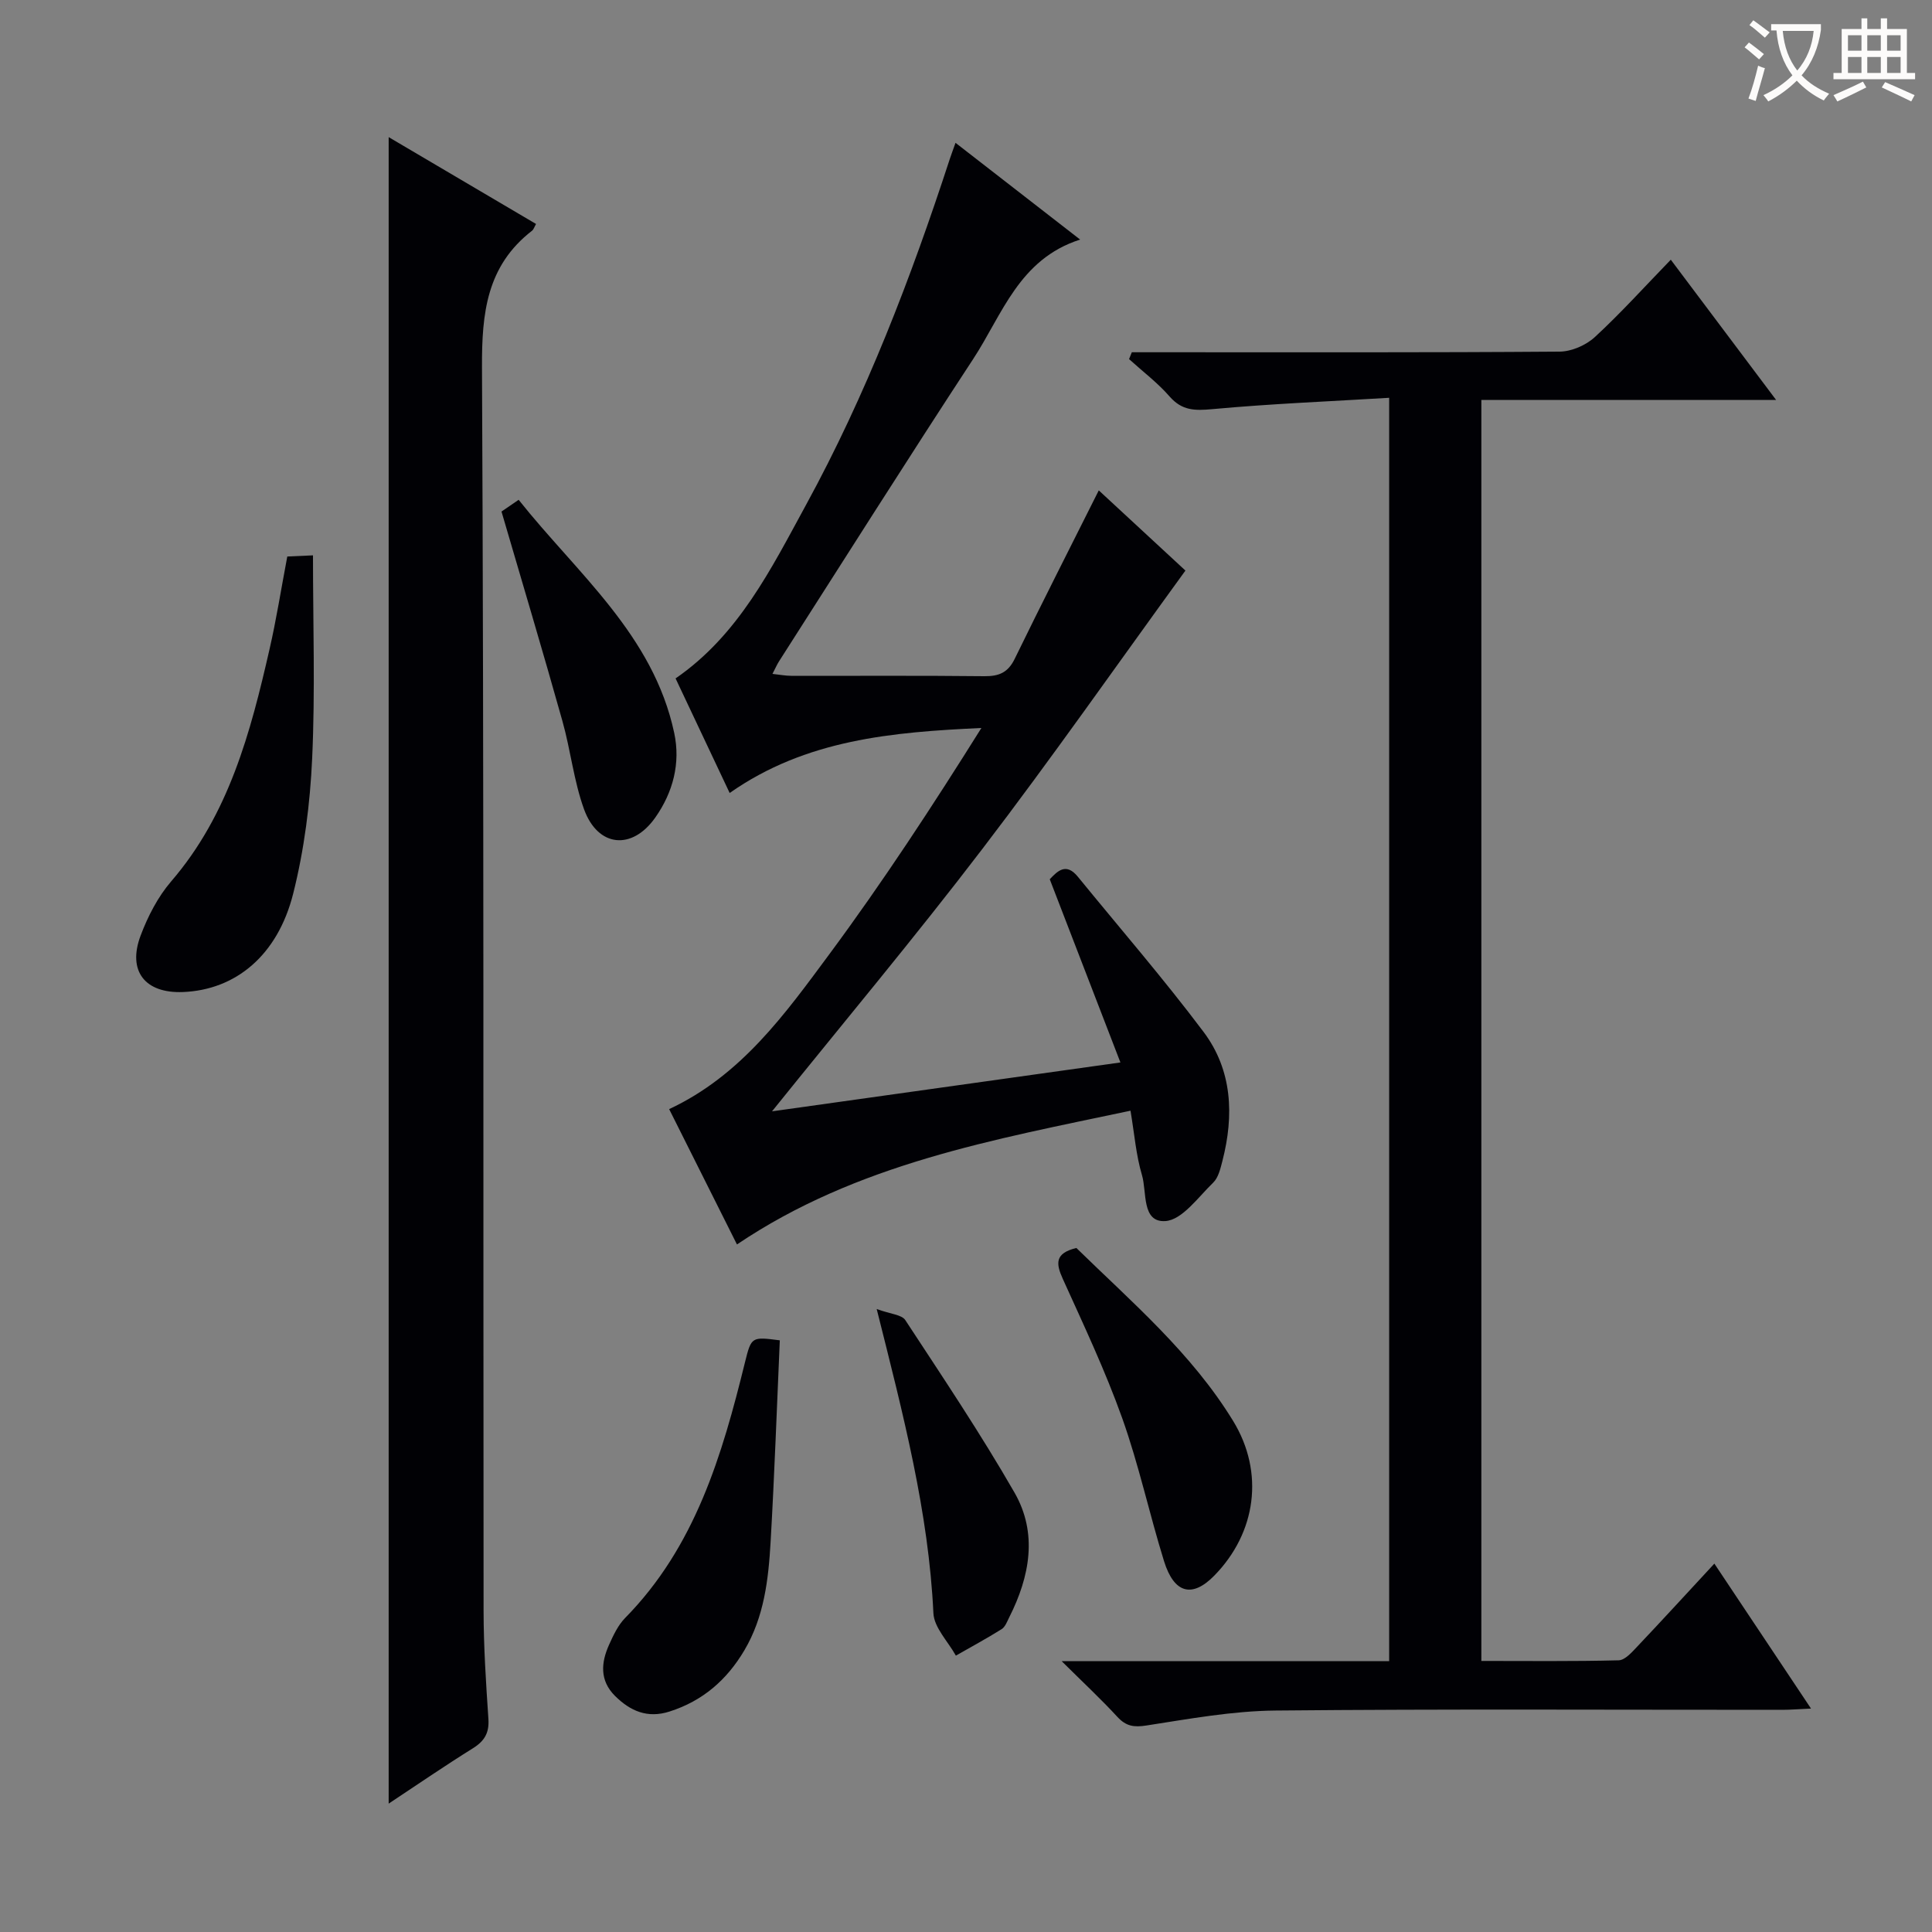 <svg enable-background="new 0 0 400 400" viewBox="0 0 400 400" xmlns="http://www.w3.org/2000/svg"><rect x="0" y="0" width="400" height="400" fill="#808080" stroke="none"/><g fill="#010105"><path d="m219.81 343.93h67.8c0-86.93 0-173.63 0-261.57-12.23.74-24.46 1.23-36.62 2.35-3.62.33-6.26.32-8.82-2.6-2.49-2.86-5.58-5.19-8.41-7.76.19-.47.38-.95.57-1.42h5.1c27.83 0 55.65.08 83.48-.13 2.46-.02 5.44-1.32 7.27-3 5.35-4.93 10.24-10.36 15.74-16.03 7.44 9.91 14.3 19.03 21.8 29.03-20.82 0-40.79 0-61.02 0v261.08c9.59 0 19.01.11 28.42-.13 1.32-.03 2.75-1.68 3.86-2.85 5.23-5.52 10.37-11.14 15.96-17.17 6.73 10.1 13.15 19.72 20.01 30.01-2.47.11-4.21.26-5.95.26-34.99.01-69.98-.19-104.97.15-8.89.09-17.8 1.72-26.63 3.09-2.62.41-4.24.18-6.04-1.76-3.36-3.65-7-7.04-11.55-11.55z"/><path d="m159.84 230.09c23.47-3.29 47.22-6.62 72.13-10.12-5.06-13.12-9.81-25.42-14.63-37.93 1.61-1.7 3.38-3.52 5.82-.52 8.71 10.68 17.76 21.12 26.03 32.13 5.95 7.92 6.33 17.27 3.9 26.7-.41 1.58-.83 3.46-1.92 4.51-3.1 3-6.41 7.72-9.89 7.95-4.96.32-3.8-6.01-4.85-9.53-1.22-4.09-1.55-8.43-2.37-13.32-28.34 6-56.62 10.95-81.48 27.69-4.8-9.59-9.39-18.74-14.04-28.02 14.9-6.95 23.99-19.68 33.15-32.05 11.14-15.05 21.41-30.75 31.5-46.86-18.46.86-36.32 2.37-52.12 13.46-3.78-8.01-7.46-15.79-11.2-23.72 13.07-9.01 19.79-22.7 27.01-35.93 12.46-22.81 21.72-46.97 29.77-71.63.3-.91.64-1.8 1.18-3.33 8.58 6.66 16.78 13.03 25.8 20.03-12.66 4.05-16.12 15.55-22.15 24.74-13.58 20.72-26.81 41.68-40.17 62.55-.44.68-.76 1.44-1.38 2.63 1.47.16 2.68.4 3.89.4 13.33.03 26.66-.07 39.99.08 3.03.03 4.89-.76 6.27-3.59 5.59-11.47 11.38-22.84 17.41-34.88 6.04 5.59 12.41 11.48 17.94 16.6-14.2 19.54-27.71 38.88-42.02 57.6-14 18.34-28.84 36.05-43.57 54.36z"/><path d="m80.47 373.42c0-115.32 0-229.85 0-345.03 10.26 6.05 20.36 12 30.51 17.98-.33.57-.48 1.12-.83 1.4-9.39 7.28-10.41 17.04-10.36 28.27.42 85.81.24 171.63.33 257.45.01 7.48.5 14.96 1 22.42.19 2.86-.81 4.55-3.19 6.04-5.76 3.59-11.37 7.43-17.46 11.47z"/><path d="m59.48 115.22c1.73-.08 3.33-.15 5.32-.24 0 14.2.47 28.14-.17 42.04-.43 9.39-1.64 18.9-3.93 28-3.24 12.86-11.97 19.93-22.8 20.37-7.85.32-11.56-4.31-8.79-11.68 1.5-3.99 3.57-8.02 6.32-11.22 11.97-13.89 16.44-30.85 20.37-48.06 1.41-6.13 2.38-12.36 3.68-19.21z"/><path d="m161.45 277.5c-.61 13.84-1.1 27.76-1.9 41.67-.45 7.8-1.32 15.58-5.46 22.55-3.63 6.11-8.6 10.44-15.46 12.63-4.58 1.47-8.13-.09-11.29-3.22-3.21-3.19-2.91-6.89-1.24-10.6.88-1.95 1.85-4.04 3.31-5.53 14.52-14.76 20.09-33.67 24.84-52.99 1.31-5.27 1.36-5.26 7.2-4.51z"/><path d="m222.85 258.38c11.38 11.13 23.85 21.74 32.46 35.82 6.51 10.65 4.79 23.15-3.92 32.03-4.56 4.65-8.31 3.71-10.4-3.04-3.04-9.8-5.2-19.9-8.64-29.55-3.51-9.83-7.99-19.32-12.3-28.84-1.45-3.19-1.7-5.33 2.8-6.42z"/><path d="m103.83 105.91c.56-.38 1.77-1.21 3.55-2.43 12.15 15.29 27.87 27.94 32.21 48.27 1.34 6.26-.25 12.3-3.91 17.5-4.82 6.86-11.9 6.17-14.76-1.7-2.13-5.87-2.78-12.26-4.49-18.31-4.02-14.33-8.29-28.6-12.6-43.33z"/><path d="m181.51 271.02c2.89 1.06 5.18 1.16 5.92 2.29 7.73 11.79 15.61 23.52 22.62 35.73 4.83 8.42 3.17 17.34-1.08 25.77-.45.89-.84 2.02-1.6 2.49-3.09 1.94-6.3 3.67-9.47 5.48-1.62-2.93-4.51-5.8-4.65-8.8-.99-20.88-6.2-40.94-11.74-62.96z"/></g><path d="m362.1 8.8c1.1.8 2.1 1.6 3.1 2.4l-1 1.1c-1.3-1.1-2.3-2-3-2.5zm1.9 4.8c.5.2.9.4 1.4.5-.6 2.3-1.3 4.5-1.9 6.8l-1.5-.5c.8-2.1 1.4-4.3 2-6.8zm-1-9.4c1.3.9 2.4 1.8 3.4 2.5l-1 1.1c-1.4-1.2-2.4-2.1-3.2-2.6zm3.7 2.2v-1.4h10.3v1.2c-.5 3.6-1.8 6.8-4 9.4 1.5 1.6 3.4 2.8 5.7 3.8-.3.4-.7.8-1.1 1.4-2.3-1.1-4.1-2.5-5.6-4.1-1.6 1.6-3.6 3.1-5.9 4.3-.3-.5-.7-.9-1-1.3 2.4-1.1 4.4-2.5 6-4.1-1.9-2.5-3-5.6-3.3-9.3h-1.1zm8.8 0h-6.4c.3 3.3 1.3 6 3 8.2 2-2.3 3.1-5.1 3.4-8.2z" fill="#fcfbfa"/><path d="m385.3 3.8h1.3v2.2h2.8v-2.2h1.3v2.2h4.1v9.1h1.7v1.3h-16.9v-1.3h1.7v-9.1h4.1v-2.2zm.4 13.1.7 1.2c-1.8.9-3.8 1.9-6 2.9-.2-.4-.5-.8-.8-1.3 2.3-1 4.3-1.9 6.1-2.8zm-3.1-6.4h2.8v-3.2h-2.8zm0 4.6h2.8v-3.3h-2.8zm4-4.6h2.8v-3.2h-2.8zm0 4.6h2.8v-3.3h-2.8zm3.7 1.9c2.1.9 4.1 1.8 6.1 2.7l-.7 1.3c-2.2-1.1-4.2-2-6.1-2.9zm3.2-9.7h-2.8v3.2h2.8zm-2.8 7.8h2.8v-3.3h-2.8z" fill="#fcfbfa"/></svg>